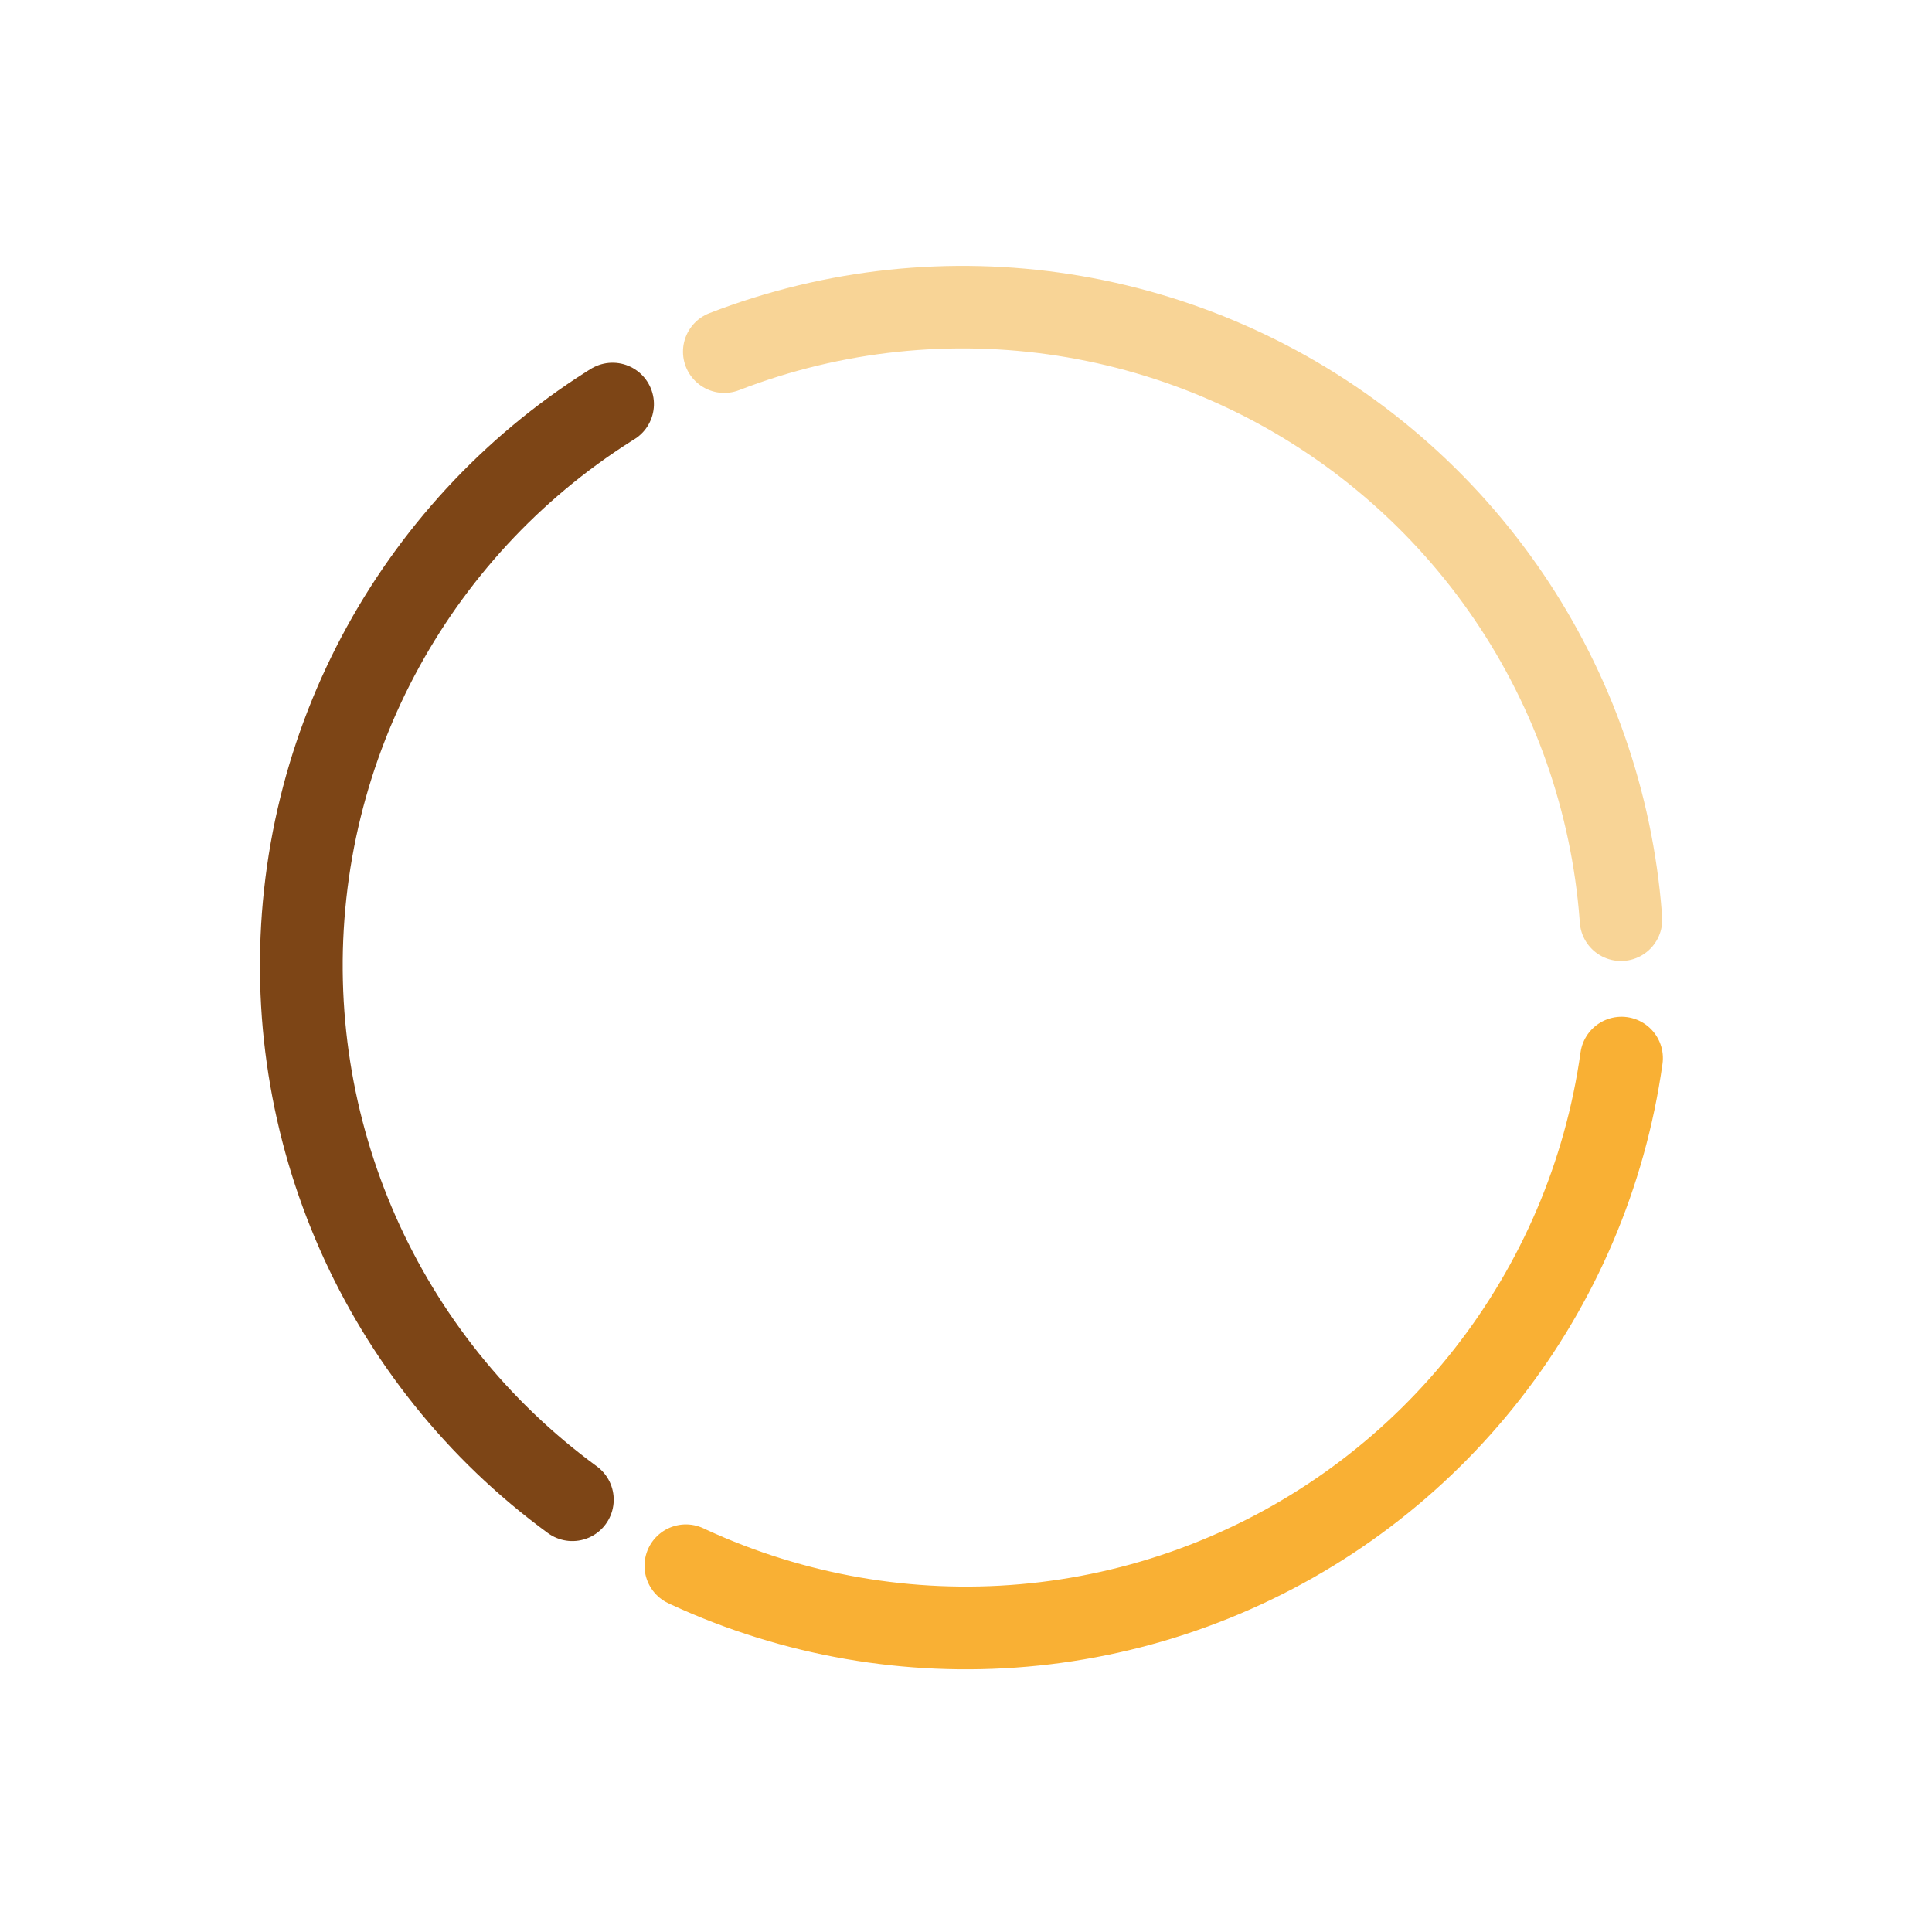<svg xmlns="http://www.w3.org/2000/svg" width="100%" height="100%" viewBox="0 0 420.279 420.279">
    <defs>
        <style>
            .cls-1,.cls-2,.cls-3,.cls-5{fill:none}.cls-1{stroke:#f8d496}.cls-1,.cls-2,.cls-3{stroke-linecap:round;stroke-width:18px}.cls-1,.cls-2{stroke-dasharray:269 1000}.cls-2{stroke:#f9b034}.cls-3{stroke:#7d4516;stroke-dasharray:281 1000}.cls-5{stroke:none}.cls-6{filter:url(#Ellipse_99)}.cls-7{filter:url(#Ellipse_98)}.cls-8{filter:url(#Ellipse_100)}
        </style>
        <filter id="Ellipse_100" width="390.082" height="390.081" x="15.098" y="15.098" filterUnits="userSpaceOnUse">
            <feOffset dx="6" dy="6"/>
            <feGaussianBlur result="blur" stdDeviation="3"/>
            <feFlood flood-opacity=".255"/>
            <feComposite in2="blur" operator="in"/>
            <feComposite in="SourceGraphic"/>
        </filter>
        <filter id="Ellipse_98" width="343.279" height="343.279" x="38.498" y="38.5" filterUnits="userSpaceOnUse">
            <feOffset dx="6" dy="6"/>
            <feGaussianBlur result="blur-2" stdDeviation="3"/>
            <feFlood flood-opacity=".255"/>
            <feComposite in2="blur-2" operator="in"/>
            <feComposite in="SourceGraphic"/>
        </filter>
        <filter id="Ellipse_99" width="420.279" height="420.279" x="0" y="0" filterUnits="userSpaceOnUse">
            <feOffset dx="6" dy="6"/>
            <feGaussianBlur result="blur-3" stdDeviation="3"/>
            <feFlood flood-opacity=".255"/>
            <feComposite in2="blur-3" operator="in"/>
            <feComposite in="SourceGraphic"/>
        </filter>
    </defs>
    <g id="Group_3549" data-name="Group 3549" >
        <g class="cls-8" transform="translate(-.001)">
            <g id="Ellipse_100-2" class="cls-1" data-name="Ellipse 100" stroke-dasharray="3 1" transform="matrix(-.36 -.93 .93 -.36 121.31 390.18)">
                <circle cx="144" cy="144" r="144" class="cls-4"/>
                <circle cx="144" cy="144" r="135" class="cls-5"/>
            </g>
        </g>
        <g class="cls-7" transform="translate(-.001)">
            <g id="Ellipse_98-2" class="cls-2" data-name="Ellipse 98" transform="rotate(8 -255.949 604.074)">
                <circle cx="144" cy="144" r="144" class="cls-4"/>
                <circle cx="144" cy="144" r="135" class="cls-5"/>
            </g>
        </g>
        <g class="cls-6" transform="translate(-.001)">
            <g id="Ellipse_99-2" class="cls-3" data-name="Ellipse 99" transform="rotate(126.2 158.548 189.122)">
                <circle cx="144" cy="144" r="144" class="cls-4"/>
                <circle cx="144" cy="144" r="135" class="cls-5"/>
            </g>
        </g>
    </g>
</svg>

